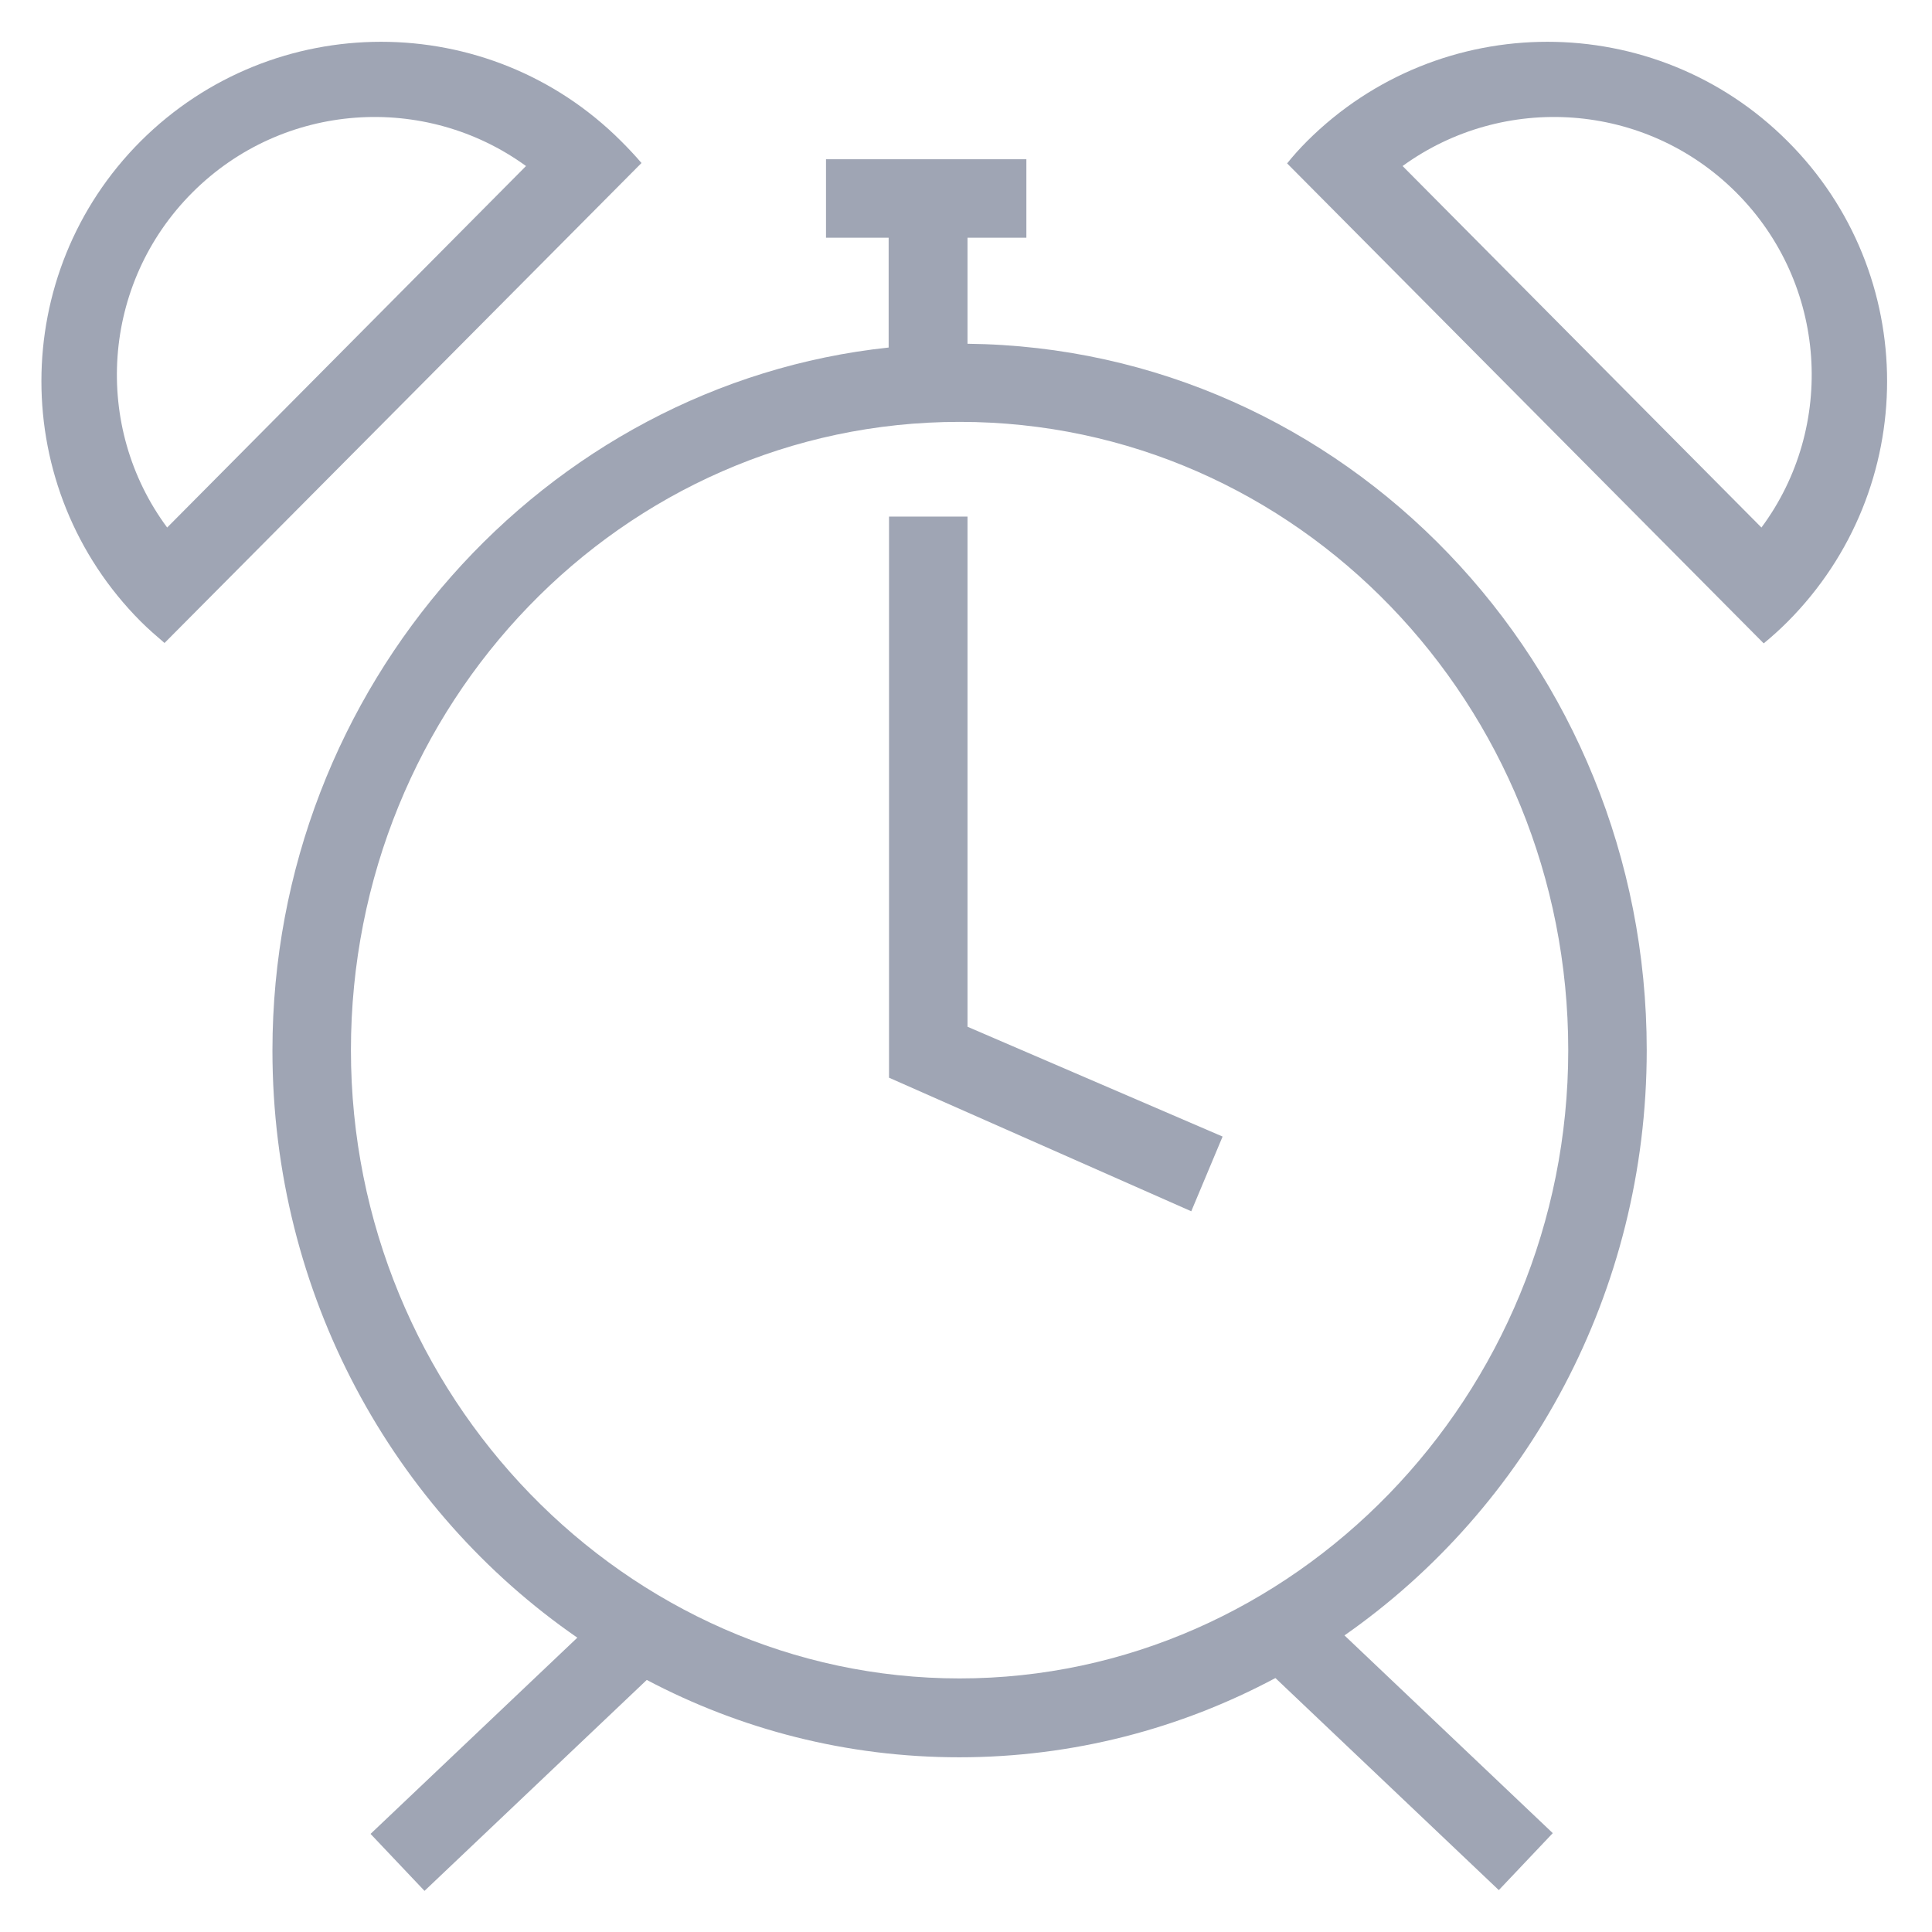 <?xml version="1.0" encoding="utf-8"?>
<!DOCTYPE svg PUBLIC "-//W3C//DTD SVG 1.1//EN" "http://www.w3.org/Graphics/SVG/1.1/DTD/svg11.dtd">
<svg xmlns="http://www.w3.org/2000/svg" xmlns:xlink="http://www.w3.org/1999/xlink" version="1.1" viewBox="0 0 512 512" enable-background="new 0 0 512 512" width="512px" height="512px">
  <g>
    <g>
      <path d="m436.4,278.3c0-102.3-80-186.1-180-187.2v-28.1h15.6v-20.8h-53.1v20.8h16.6v29.1c-91.2,9.7-163.3,89.8-163.3,186.3 0,64.7 32,121.9 80.8,155.6l-54.8,52 14.3,15.1 58.9-55.9c24.8,13.1 53,20.5 82.8,20.5 30.2,0 58.7-7.6 83.8-21l59.2,56.2 14.3-15.1-55.2-52.4c48.4-33.8 80.1-90.8 80.1-155.1zm-182.1,166.5c-88.4,0-161.3-74.9-161.3-166.5s71.8-166.5 161.3-166.5 161.3,74.9 161.3,166.5-72.9,166.5-161.3,166.5z" fill="#9fa5b4"/>
      <polygon points="256.4,136.9 235.6,136.9 235.6,285.6 315.7,321 324,301.2 256.4,272.1   " fill="#9fa5b4"/>
      <path d="m164.6,37.4c-35.1-35.1-92.1-35.1-127.3,0-35.1,35.1-35.1,92.1 0,127.3 2,2 4.2,3.9 6.3,5.7l126.4-127.2c-1.7-2-3.5-3.9-5.4-5.8zm-120.3,102.4c-19.8-26.7-17.5-64.6 6.7-88.8 24.1-24.1 61.7-26.4 88.4-7l-95.1,95.8z" fill="#9fa5b4"/>
      <path d="m473.7,37.4c-35.1-35.1-92.1-35.1-127.3,0-1.9,1.9-3.7,3.9-5.3,5.9l126.3,127.2c2.2-1.8 4.3-3.7 6.3-5.7 35.2-35.3 35.2-92.3 0-127.4zm-6.9,102.4l-95.1-95.8c26.7-19.4 64.3-17.1 88.4,7 24.2,24.2 26.5,62.1 6.7,88.8z" fill="#9fa5b4"/>
    </g>
  </g>
</svg>
